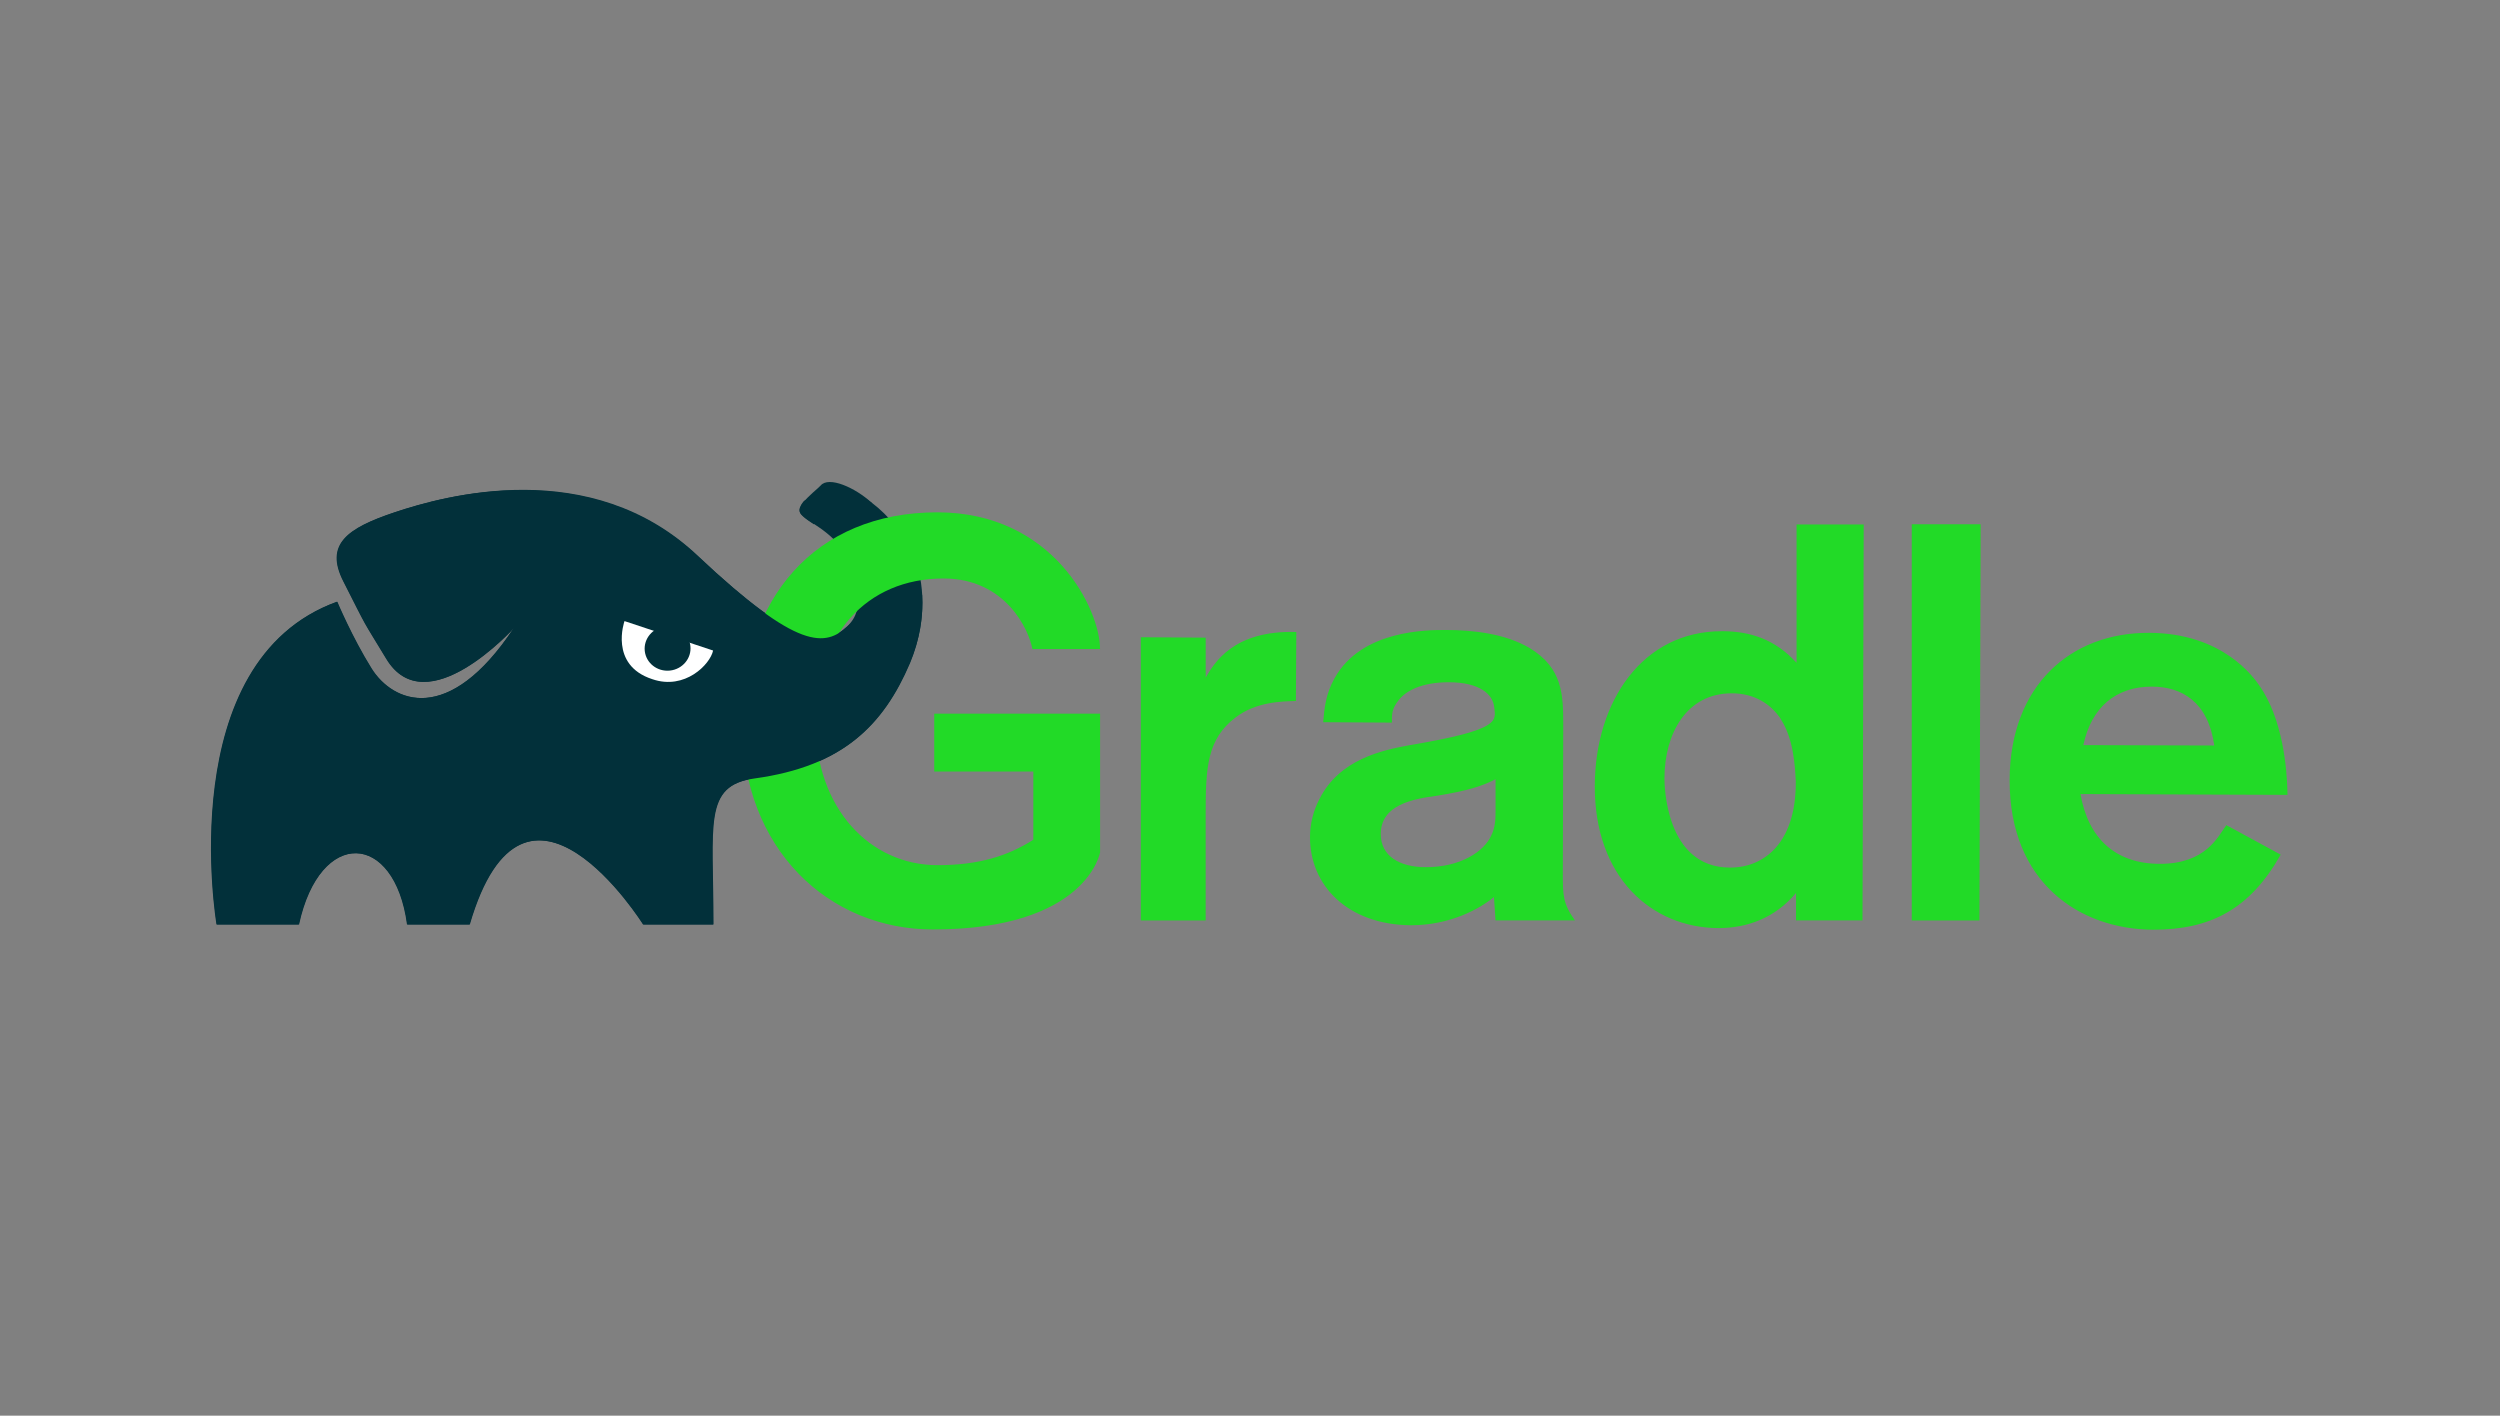 <svg width="166" height="94" viewBox="0 0 166 94" fill="none" xmlns="http://www.w3.org/2000/svg">
<rect x="0" y="0" width="166" height="94" fill="#808080" stroke="none"/>
<path d="M60.4 44.027C61.47 41.563 61.443 39.125 60.8 37.197C59.998 34.84 56.708 31.733 55.665 32.965C55.531 33.125 53.632 32.911 53.338 33.313C52.883 33.903 53.151 34.09 53.365 34.303C54.035 34.893 55.718 35.535 56.495 37.543C56.815 38.4 57.565 40.383 56.255 41.588C54.785 42.928 53.125 43.248 46.333 36.928C39.113 30.205 29.431 32.938 26.221 34.008C23.011 35.078 21.541 36.151 22.798 38.615C24.51 41.99 23.948 40.945 25.633 43.731C28.281 48.151 34.111 41.695 34.111 41.695C29.778 48.231 26.061 46.65 24.644 44.375C23.36 42.313 22.371 39.955 22.371 39.955C11.406 43.919 14.374 61.385 14.374 61.385H19.83C21.22 54.955 26.195 55.198 27.024 61.385H31.169C34.833 48.823 42.696 61.385 42.696 61.385H47.349C47.349 54.689 46.654 52.171 50.077 51.689C55.907 50.912 58.635 48.179 60.4 44.029V44.027Z" fill="#02303A"/>
<path d="M80.058 42.34V44.992C80.62 44.028 81.903 41.832 86.075 41.965L86.048 46.545C85.085 46.572 83.4 46.599 82.036 47.643C80.136 49.089 80.056 50.991 80.056 54.073V61.118H75.75V42.313L80.056 42.34H80.058ZM87.858 47.965C87.938 47.028 88.018 46.117 88.608 45.045C90.4 41.805 94.813 41.831 96.016 41.831C97.808 41.831 99.946 42.071 101.579 43.036C103.772 44.376 103.799 46.143 103.799 48.152L103.772 58.009C103.772 59.429 103.772 59.991 104.574 61.116H99.304L99.197 59.562C98.234 60.366 96.255 61.437 93.697 61.437C89.497 61.41 86.984 58.812 86.984 55.597C86.984 54.66 87.224 53.802 87.599 53.079C88.936 50.399 91.799 49.811 93.599 49.479C99.669 48.461 99.322 47.872 99.215 46.961C99.135 46.104 98.252 45.301 96.193 45.301C94.348 45.301 93.331 45.901 92.877 46.481C92.397 47.081 92.422 47.445 92.422 47.981L87.875 47.954L87.858 47.965ZM99.305 51.742C98.422 52.197 97.405 52.519 95.4 52.84C93.795 53.054 91.683 53.44 91.683 55.385C91.683 56.831 92.913 57.581 94.678 57.581C96.951 57.581 98.556 56.563 99.038 55.438C99.305 54.876 99.305 54.313 99.305 53.778V51.74V51.742ZM123.749 34.812L123.669 61.116H119.256V59.296C117.856 60.956 116.02 61.626 114.094 61.626C109.681 61.599 105.857 58.278 105.894 52.144C105.921 46.599 109.05 41.884 114.372 41.912C116.192 41.912 117.875 42.448 119.292 44.012V34.825H123.758L123.749 34.812ZM118.249 47.75C117.579 46.732 116.484 46.036 114.986 46.036C111.964 46.036 110.52 48.741 110.52 51.688C110.52 52.036 110.547 57.608 114.88 57.608C117.18 57.608 119.266 55.921 119.24 51.903C119.187 50.698 119.053 48.983 118.24 47.751L118.249 47.75ZM131.514 34.813L131.434 61.117H126.941V34.813H131.514ZM151.438 56.751C149.378 60.394 146.758 61.733 142.96 61.733C138.093 61.706 133.412 58.626 133.44 51.769C133.467 45.529 137.478 41.992 142.72 42.019C147.614 42.046 149.647 44.992 150.02 45.519C151.544 47.689 151.865 50.919 151.892 52.779L138.145 52.725C138.653 55.671 140.472 57.359 143.415 57.359C146.465 57.359 147.265 55.564 147.828 54.789L151.428 56.744L151.438 56.751ZM147.025 49.491C146.625 46.598 144.859 45.591 142.88 45.591C140.5 45.591 138.868 46.957 138.333 49.475L147.025 49.502V49.491ZM62.033 47.375V51.232H68.613V55.759C66.928 56.829 65.013 57.447 62.248 57.447C57.808 57.447 54.145 53.724 54.145 47.911C54.145 42.206 57.515 38.411 62.65 38.411C66.77 38.411 68.32 41.813 68.55 43.098H73.043C73.043 40.473 69.941 34.018 62.238 34.018C54.081 34.018 49.268 39.804 49.268 47.948C49.268 56.412 55.045 61.716 61.945 61.716C72.161 61.716 73.045 56.6 73.045 56.6V47.386H62.025L62.033 47.375Z" fill="#22DA27"/>
<path d="M61.229 39.5C60.243 39.574 59.267 39.744 58.314 40.009C58.287 40.036 58.261 40.089 58.234 40.116C57.806 40.598 57.271 41.054 56.684 41.321C56.604 41.375 56.524 41.401 56.444 41.428L56.284 41.588C54.814 42.928 53.021 43.248 46.362 36.928C39.222 30.151 29.46 32.938 26.25 34.008C23.04 35.078 21.57 36.151 22.827 38.615C24.539 41.99 23.977 40.945 25.662 43.731C28.31 48.151 34.14 41.695 34.14 41.695C29.807 48.231 26.09 46.65 24.673 44.375C23.389 42.313 22.4 39.955 22.4 39.955C11.435 43.919 14.403 61.385 14.403 61.385H19.859C21.249 54.955 26.224 55.198 27.053 61.385H31.198C34.862 48.823 42.725 61.385 42.725 61.385H47.378C47.378 54.689 46.683 52.171 50.106 51.689C55.963 50.885 58.664 48.153 60.429 44.029C61.071 42.475 61.312 40.922 61.231 39.502L61.229 39.5Z" fill="#02303A"/>
<path d="M41.466 41.24L47.35 43.195C47.163 44.105 45.478 45.847 43.312 45.097C40.424 44.16 41.467 41.24 41.467 41.24H41.466Z" fill="white"/>
<path d="M44.483 44.526C45.32 44.437 45.929 43.709 45.843 42.9C45.757 42.091 45.009 41.507 44.172 41.596C43.335 41.685 42.726 42.413 42.812 43.222C42.898 44.031 43.646 44.615 44.483 44.526Z" fill="#02303A"/>
<path d="M53.367 34.33C53.554 34.49 53.795 34.65 54.037 34.812C55.16 33.875 56.631 33.902 57.887 33.392C56.79 32.374 55.025 31.597 54.49 32.24C54.356 32.4 53.66 32.936 53.367 33.338C52.887 33.928 53.127 34.115 53.367 34.328V34.33Z" fill="#02303A"/>
</svg>
